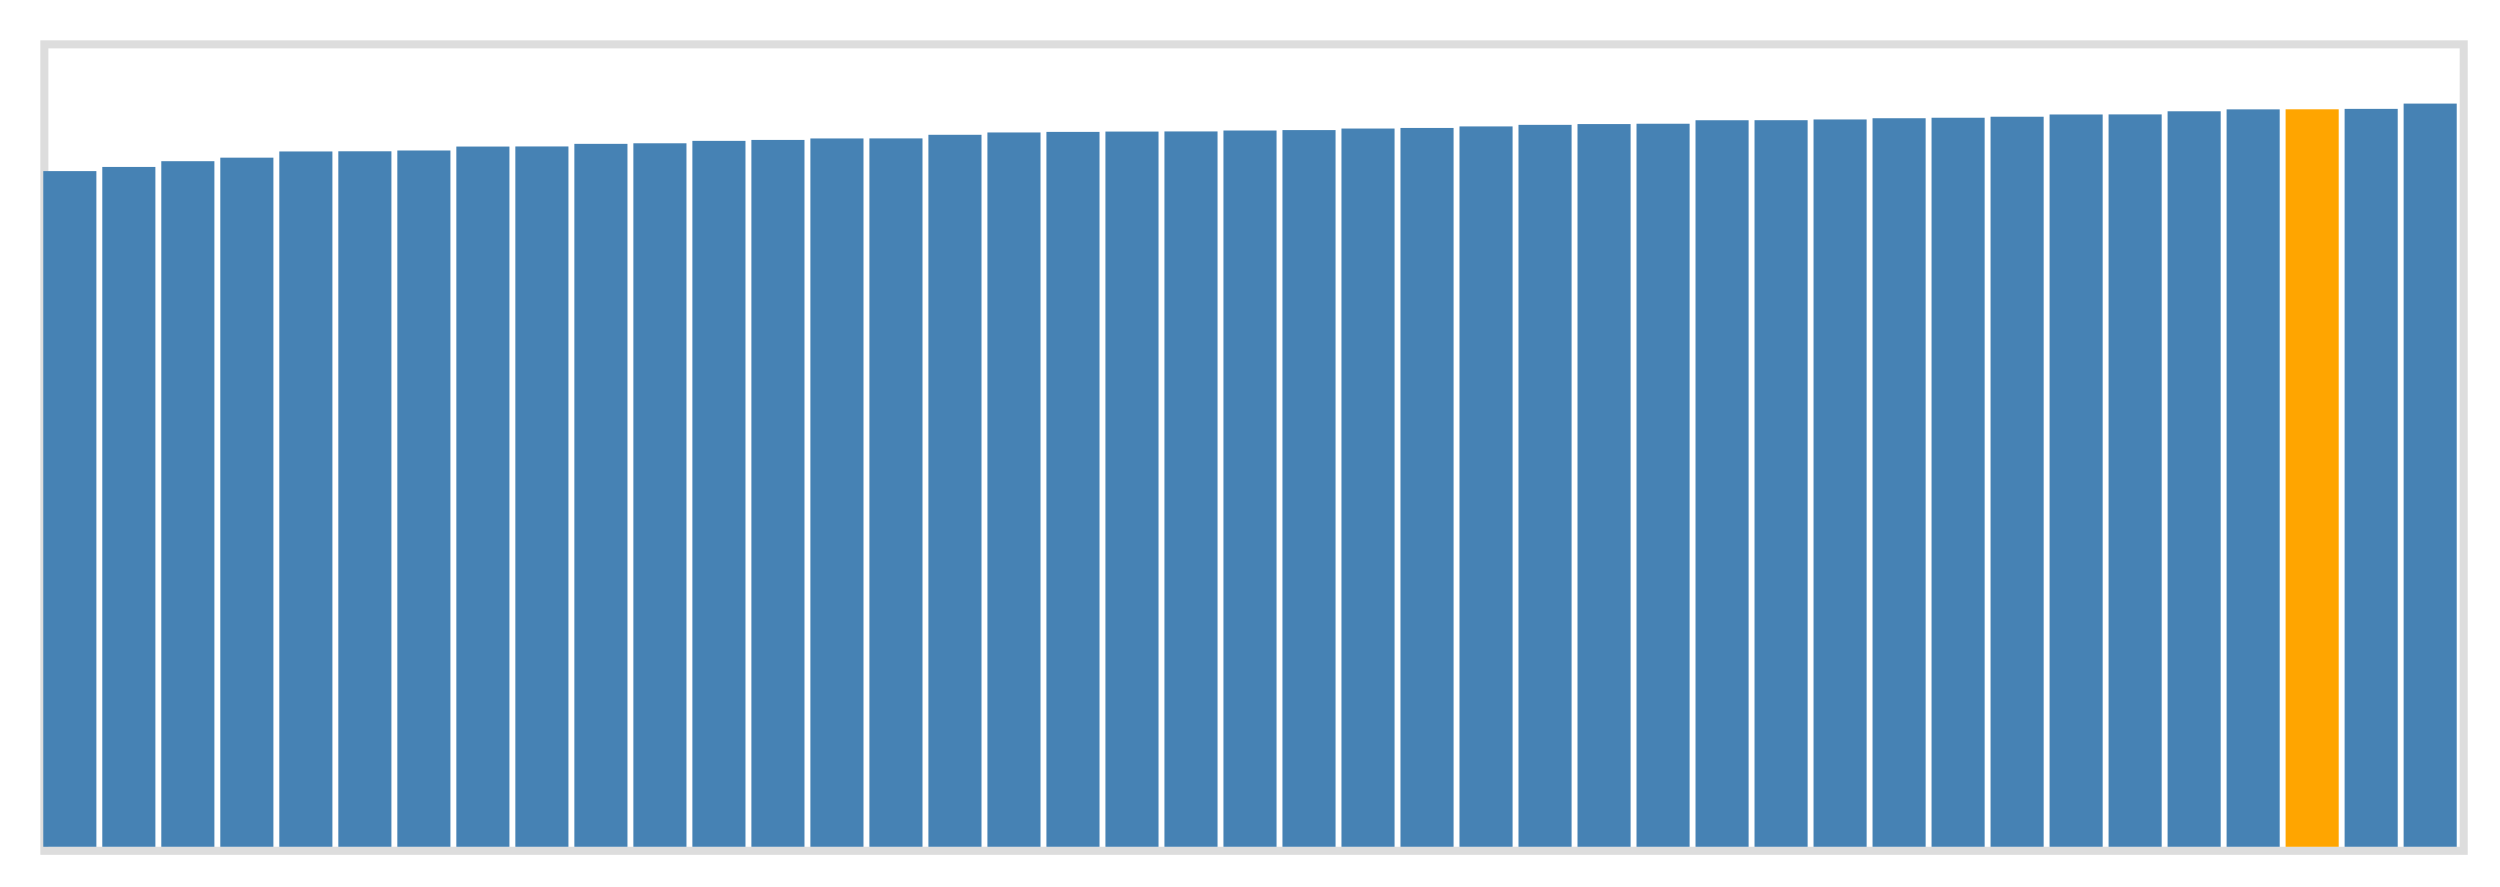 <svg class="marks" width="310" height="110" viewBox="0 0 310 110" version="1.1" xmlns="http://www.w3.org/2000/svg" xmlns:xlink="http://www.w3.org/1999/xlink"><g transform="translate(5,5)"><g class="mark-group role-frame root"><g transform="translate(0,0)"><path class="background" d="M0.5,0.5h300v100h-300Z" style="fill: none; stroke: #ddd;"></path><g><g class="mark-rect role-mark marks"><path d="M0.366,16.217h6.585v83.783h-6.585Z" style="fill: steelblue;"></path><path d="M7.683,15.7h6.585v84.3h-6.585Z" style="fill: steelblue;"></path><path d="M15,14.988h6.585v85.012h-6.585Z" style="fill: steelblue;"></path><path d="M22.317,14.55h6.585v85.45h-6.585Z" style="fill: steelblue;"></path><path d="M29.634,13.781h6.585v86.219h-6.585Z" style="fill: steelblue;"></path><path d="M36.951,13.76h6.585v86.24h-6.585Z" style="fill: steelblue;"></path><path d="M44.268,13.662h6.585v86.338h-6.585Z" style="fill: steelblue;"></path><path d="M51.585,13.173h6.585v86.827h-6.585Z" style="fill: steelblue;"></path><path d="M58.902,13.16h6.585v86.84h-6.585Z" style="fill: steelblue;"></path><path d="M66.22,12.837h6.585v87.163h-6.585Z" style="fill: steelblue;"></path><path d="M73.537,12.767h6.585v87.233h-6.585Z" style="fill: steelblue;"></path><path d="M80.854,12.468h6.585v87.532h-6.585Z" style="fill: steelblue;"></path><path d="M88.171,12.351h6.585v87.649h-6.585Z" style="fill: steelblue;"></path><path d="M95.488,12.168h6.585v87.832h-6.585Z" style="fill: steelblue;"></path><path d="M102.805,12.162h6.585v87.838h-6.585Z" style="fill: steelblue;"></path><path d="M110.122,11.714h6.585v88.286h-6.585Z" style="fill: steelblue;"></path><path d="M117.439,11.425h6.585v88.575h-6.585Z" style="fill: steelblue;"></path><path d="M124.756,11.354h6.585v88.646h-6.585Z" style="fill: steelblue;"></path><path d="M132.073,11.314h6.585v88.686h-6.585Z" style="fill: steelblue;"></path><path d="M139.39,11.298h6.585v88.702h-6.585Z" style="fill: steelblue;"></path><path d="M146.707,11.184h6.585v88.816h-6.585Z" style="fill: steelblue;"></path><path d="M154.024,11.131h6.585v88.869h-6.585Z" style="fill: steelblue;"></path><path d="M161.341,10.939h6.585v89.061h-6.585Z" style="fill: steelblue;"></path><path d="M168.659,10.866h6.585v89.134h-6.585Z" style="fill: steelblue;"></path><path d="M175.976,10.676h6.585v89.324h-6.585Z" style="fill: steelblue;"></path><path d="M183.293,10.481h6.585v89.519h-6.585Z" style="fill: steelblue;"></path><path d="M190.61,10.384h6.585v89.616h-6.585Z" style="fill: steelblue;"></path><path d="M197.927,10.343h6.585v89.657h-6.585Z" style="fill: steelblue;"></path><path d="M205.244,9.91h6.585v90.09h-6.585Z" style="fill: steelblue;"></path><path d="M212.561,9.904h6.585v90.096h-6.585Z" style="fill: steelblue;"></path><path d="M219.878,9.813h6.585v90.187h-6.585Z" style="fill: steelblue;"></path><path d="M227.195,9.661h6.585v90.339h-6.585Z" style="fill: steelblue;"></path><path d="M234.512,9.6h6.585v90.4h-6.585Z" style="fill: steelblue;"></path><path d="M241.829,9.474h6.585v90.526h-6.585Z" style="fill: steelblue;"></path><path d="M249.146,9.196h6.585v90.804h-6.585Z" style="fill: steelblue;"></path><path d="M256.463,9.186h6.585v90.814h-6.585Z" style="fill: steelblue;"></path><path d="M263.78,8.799h6.585v91.201h-6.585Z" style="fill: steelblue;"></path><path d="M271.098,8.562h6.585v91.438h-6.585Z" style="fill: steelblue;"></path><path d="M278.415,8.553h6.585v91.447h-6.585Z" style="fill: orange;"></path><path d="M285.732,8.5h6.585v91.5h-6.585Z" style="fill: steelblue;"></path><path d="M293.049,7.845h6.585v92.155h-6.585Z" style="fill: steelblue;"></path></g></g><path class="foreground" d="" style="display: none; fill: none;"></path></g></g></g></svg>
